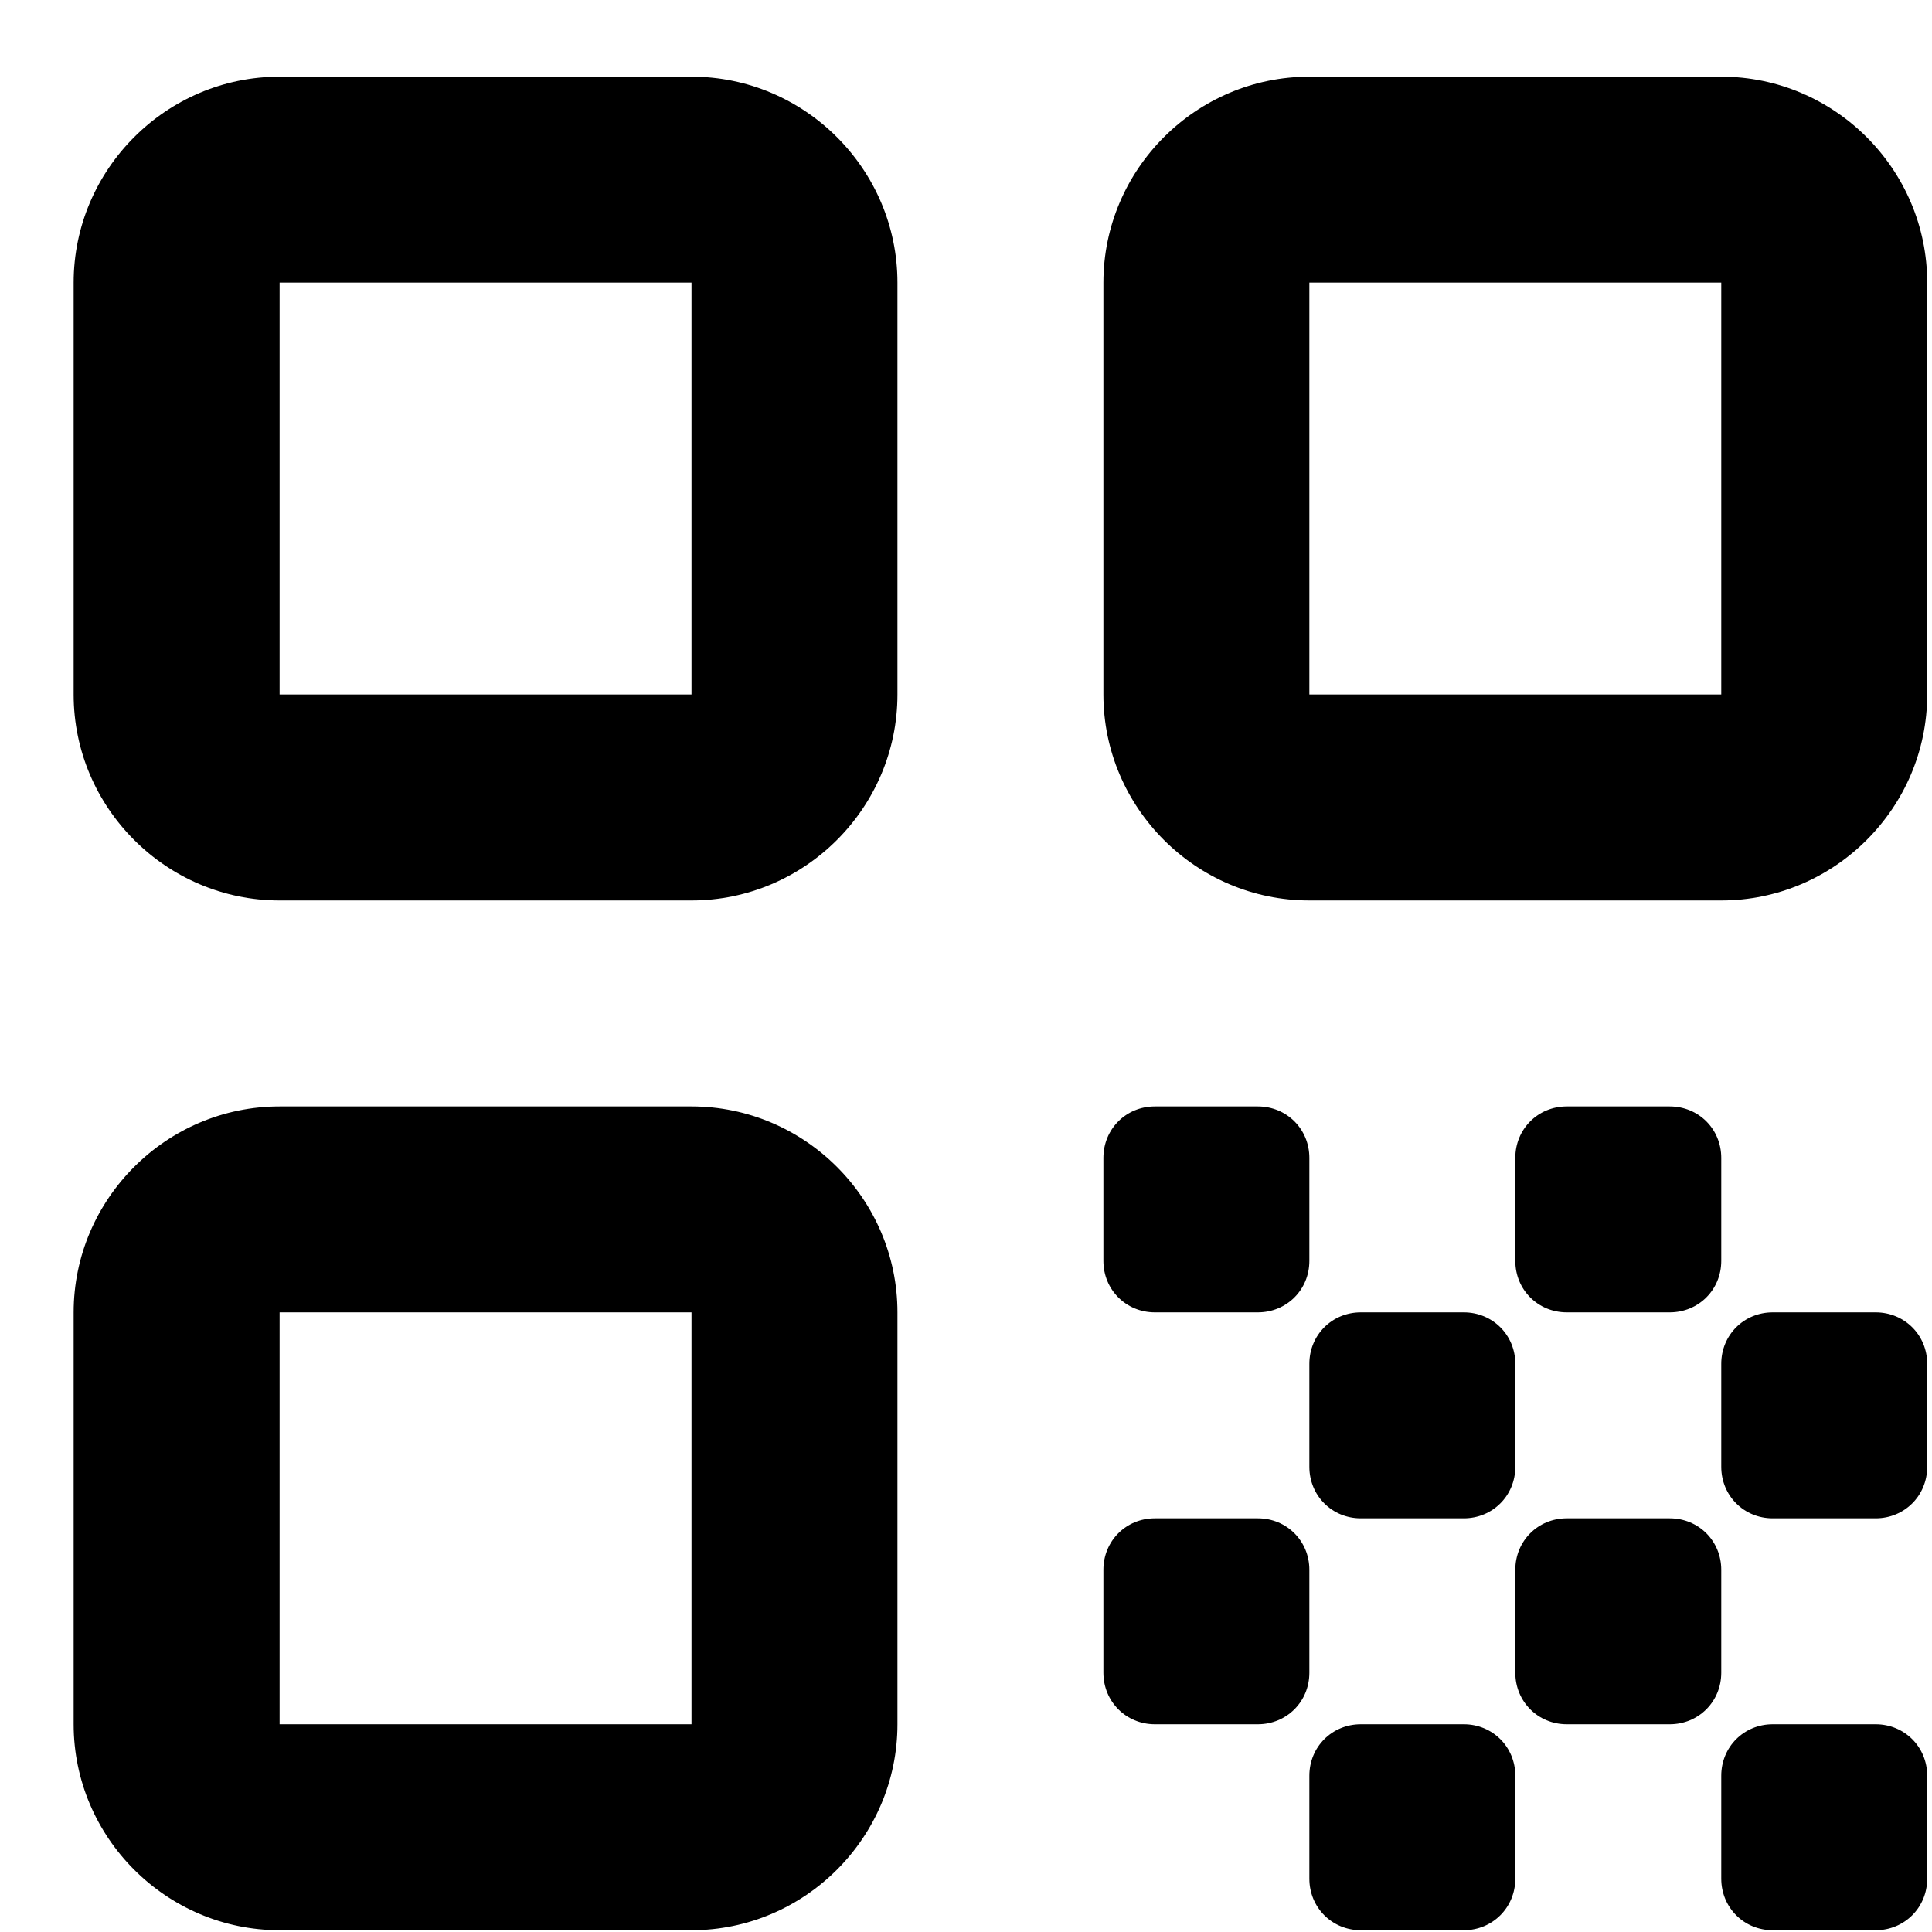 <svg width="25" height="25" viewBox="0 0 25 25"  xmlns="http://www.w3.org/2000/svg">
<path d="M3.618 11.652H8.948C10.414 11.652 11.613 10.453 11.613 8.987V3.657C11.613 2.191 10.414 0.992 8.948 0.992H3.618C2.152 0.992 0.953 2.191 0.953 3.657V8.987C0.953 10.453 2.152 11.652 3.618 11.652ZM3.618 3.657H8.948V8.987H3.618V3.657ZM3.618 24.977H8.948C10.414 24.977 11.613 23.777 11.613 22.312V16.982C11.613 15.516 10.414 14.317 8.948 14.317H3.618C2.152 14.317 0.953 15.516 0.953 16.982V22.312C0.953 23.777 2.152 24.977 3.618 24.977ZM3.618 16.982H8.948V22.312H3.618V16.982ZM14.278 3.657V8.987C14.278 10.453 15.477 11.652 16.943 11.652H22.273C23.738 11.652 24.938 10.453 24.938 8.987V3.657C24.938 2.191 23.738 0.992 22.273 0.992H16.943C15.477 0.992 14.278 2.191 14.278 3.657ZM22.273 8.987H16.943V3.657H22.273V8.987ZM24.938 24.31V22.978C24.938 22.605 24.644 22.312 24.271 22.312H22.939C22.566 22.312 22.273 22.605 22.273 22.978V24.31C22.273 24.683 22.566 24.977 22.939 24.977H24.271C24.644 24.977 24.938 24.683 24.938 24.31ZM14.278 14.983V16.316C14.278 16.689 14.571 16.982 14.944 16.982H16.276C16.65 16.982 16.943 16.689 16.943 16.316V14.983C16.943 14.61 16.65 14.317 16.276 14.317H14.944C14.571 14.317 14.278 14.61 14.278 14.983ZM18.941 16.982H17.609C17.236 16.982 16.943 17.275 16.943 17.648V18.98C16.943 19.354 17.236 19.647 17.609 19.647H18.941C19.314 19.647 19.608 19.354 19.608 18.98V17.648C19.608 17.275 19.314 16.982 18.941 16.982ZM14.278 20.313V21.645C14.278 22.018 14.571 22.312 14.944 22.312H16.276C16.65 22.312 16.943 22.018 16.943 21.645V20.313C16.943 19.94 16.65 19.647 16.276 19.647H14.944C14.571 19.647 14.278 19.94 14.278 20.313ZM17.609 24.977H18.941C19.314 24.977 19.608 24.683 19.608 24.31V22.978C19.608 22.605 19.314 22.312 18.941 22.312H17.609C17.236 22.312 16.943 22.605 16.943 22.978V24.31C16.943 24.683 17.236 24.977 17.609 24.977ZM20.274 22.312H21.606C21.98 22.312 22.273 22.018 22.273 21.645V20.313C22.273 19.94 21.98 19.647 21.606 19.647H20.274C19.901 19.647 19.608 19.94 19.608 20.313V21.645C19.608 22.018 19.901 22.312 20.274 22.312ZM21.606 14.317H20.274C19.901 14.317 19.608 14.61 19.608 14.983V16.316C19.608 16.689 19.901 16.982 20.274 16.982H21.606C21.98 16.982 22.273 16.689 22.273 16.316V14.983C22.273 14.61 21.98 14.317 21.606 14.317ZM22.939 19.647H24.271C24.644 19.647 24.938 19.354 24.938 18.98V17.648C24.938 17.275 24.644 16.982 24.271 16.982H22.939C22.566 16.982 22.273 17.275 22.273 17.648V18.98C22.273 19.354 22.566 19.647 22.939 19.647Z" />
</svg>
